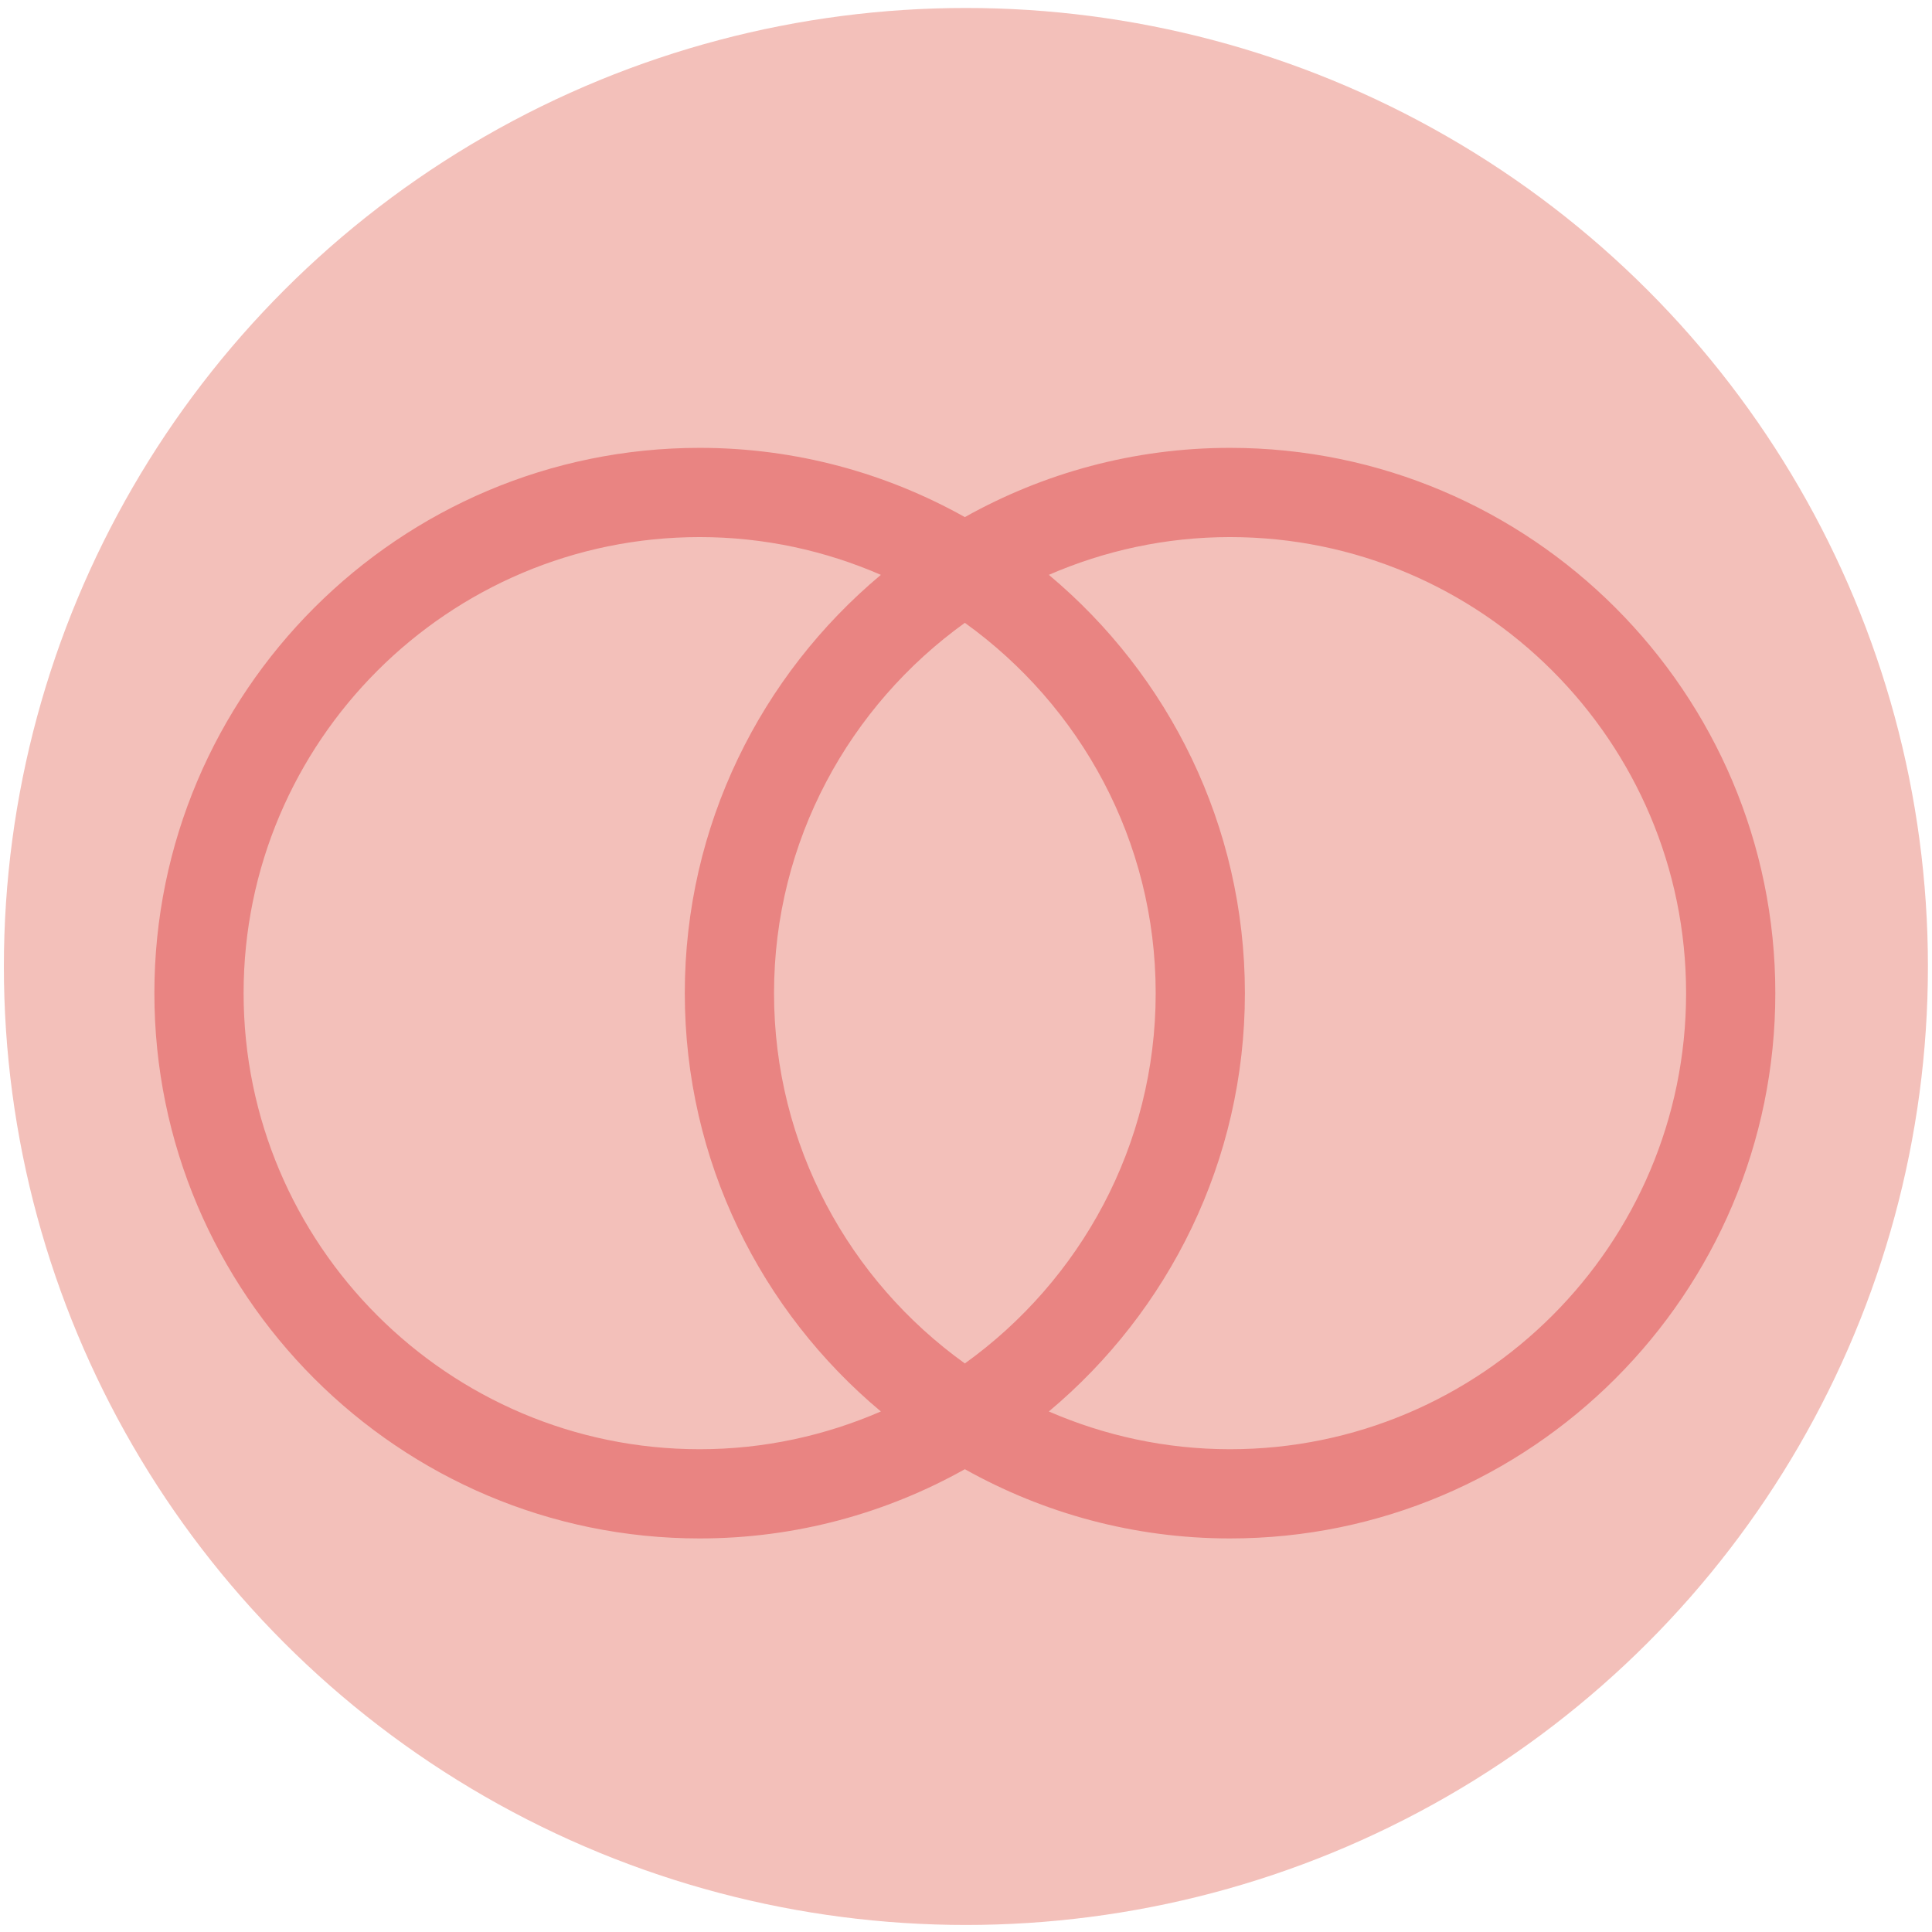 <?xml version="1.0" encoding="UTF-8" standalone="no"?>
<!DOCTYPE svg PUBLIC "-//W3C//DTD SVG 1.1//EN" "http://www.w3.org/Graphics/SVG/1.1/DTD/svg11.dtd">
<svg width="100%" height="100%" viewBox="0 0 512 512" version="1.1" xmlns="http://www.w3.org/2000/svg" xmlns:xlink="http://www.w3.org/1999/xlink" xml:space="preserve" xmlns:serif="http://www.serif.com/" style="fill-rule:evenodd;clip-rule:evenodd;stroke-linejoin:round;stroke-miterlimit:2;">
    <g>
        <g>
            <g transform="matrix(5.264,0,0,5.099,-212.038,-756.4)">
                <ellipse cx="88.908" cy="198.573" rx="48.432" ry="49.816" style="fill:rgb(233,140,130);fill-opacity:0.55;"/>
            </g>
            <g transform="matrix(-0.839,1.02727e-16,-1.02727e-16,-0.839,470.479,477.979)">
                <g>
                    <path d="M339.758,83.761C309.354,83.761 280.806,91.744 255.997,105.632C231.182,91.744 202.64,83.761 172.236,83.761C77.274,83.761 0,161.017 0,256C0,350.989 77.256,428.239 172.239,428.239C202.643,428.239 231.185,420.256 256,406.365C280.806,420.253 309.357,428.239 339.761,428.239C434.75,428.239 512,350.989 512,256C512,161.017 434.75,83.761 339.758,83.761ZM172.239,400.055C92.798,400.055 28.184,335.464 28.184,255.997C28.184,176.557 92.798,111.942 172.239,111.942C192.588,111.942 211.918,116.245 229.468,123.869C191.669,155.494 167.541,202.972 167.541,256C167.541,309.028 191.669,356.531 229.468,388.128C211.897,395.758 192.57,400.055 172.239,400.055ZM316.273,256C316.273,304.165 292.401,346.807 255.997,372.971C219.566,346.788 195.721,304.201 195.721,256C195.721,207.826 219.584,165.193 255.997,139.038C292.437,165.193 316.273,207.823 316.273,256ZM339.758,400.055C319.409,400.055 300.109,395.758 282.529,388.125C320.328,356.494 344.459,309.044 344.459,255.997C344.459,202.95 320.328,155.475 282.529,123.869C300.109,116.245 319.409,111.942 339.758,111.942C419.19,111.942 483.816,176.557 483.816,255.997C483.816,335.467 419.193,400.055 339.758,400.055Z" style="fill:rgb(233,132,130);fill-rule:nonzero;"/>
                </g>
            </g>
        </g>
    </g>
</svg>

